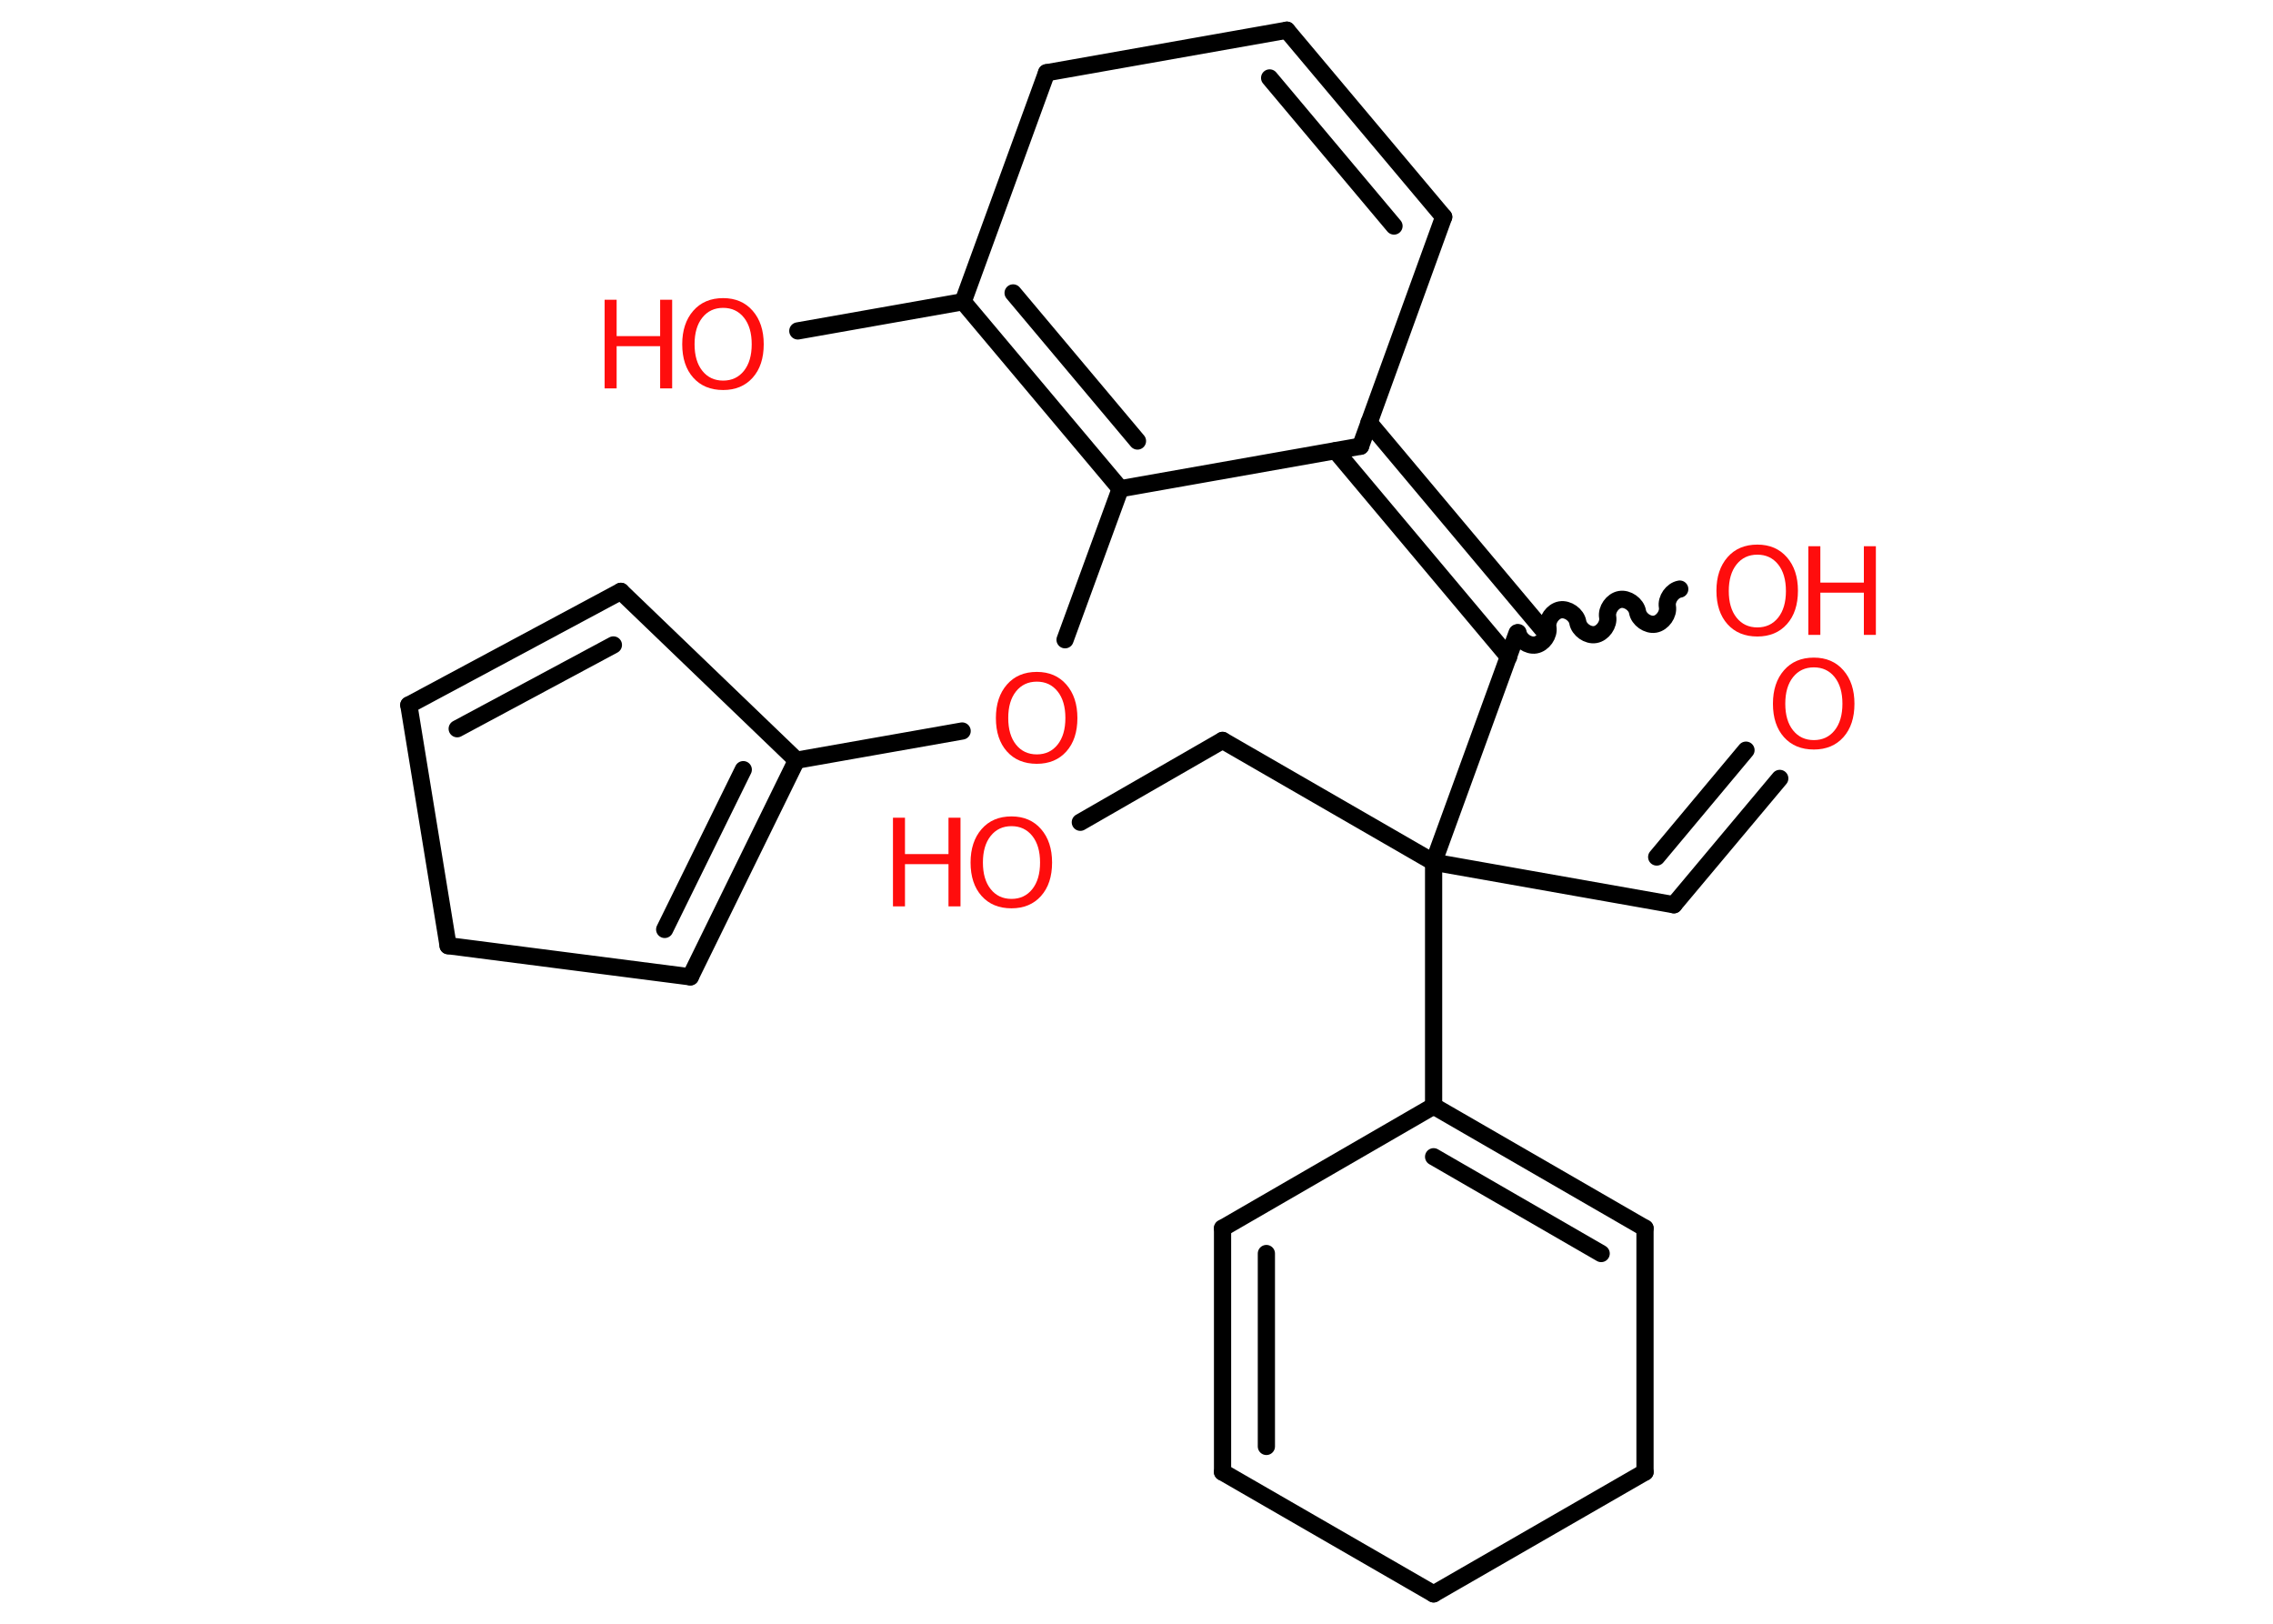 <?xml version='1.0' encoding='UTF-8'?>
<!DOCTYPE svg PUBLIC "-//W3C//DTD SVG 1.1//EN" "http://www.w3.org/Graphics/SVG/1.1/DTD/svg11.dtd">
<svg version='1.2' xmlns='http://www.w3.org/2000/svg' xmlns:xlink='http://www.w3.org/1999/xlink' width='70.0mm' height='50.0mm' viewBox='0 0 70.0 50.0'>
  <desc>Generated by the Chemistry Development Kit (http://github.com/cdk)</desc>
  <g stroke-linecap='round' stroke-linejoin='round' stroke='#000000' stroke-width='.53' fill='#FF0D0D'>
    <rect x='.0' y='.0' width='70.0' height='50.0' fill='#FFFFFF' stroke='none'/>
    <g id='mol1' class='mol'>
      <g id='mol1bnd1' class='bond'>
        <line x1='51.55' y1='27.86' x2='54.81' y2='23.97'/>
        <line x1='51.02' y1='26.39' x2='53.77' y2='23.1'/>
      </g>
      <line id='mol1bnd2' class='bond' x1='51.55' y1='27.86' x2='44.15' y2='26.55'/>
      <line id='mol1bnd3' class='bond' x1='44.15' y1='26.55' x2='37.65' y2='22.8'/>
      <line id='mol1bnd4' class='bond' x1='37.65' y1='22.8' x2='33.27' y2='25.32'/>
      <line id='mol1bnd5' class='bond' x1='44.15' y1='26.55' x2='44.15' y2='34.06'/>
      <g id='mol1bnd6' class='bond'>
        <line x1='50.66' y1='37.82' x2='44.15' y2='34.06'/>
        <line x1='49.31' y1='38.6' x2='44.15' y2='35.62'/>
      </g>
      <line id='mol1bnd7' class='bond' x1='50.66' y1='37.82' x2='50.66' y2='45.33'/>
      <line id='mol1bnd8' class='bond' x1='50.66' y1='45.33' x2='44.15' y2='49.08'/>
      <line id='mol1bnd9' class='bond' x1='44.15' y1='49.08' x2='37.65' y2='45.33'/>
      <g id='mol1bnd10' class='bond'>
        <line x1='37.65' y1='37.82' x2='37.65' y2='45.33'/>
        <line x1='39.0' y1='38.6' x2='39.0' y2='44.54'/>
      </g>
      <line id='mol1bnd11' class='bond' x1='44.15' y1='34.06' x2='37.65' y2='37.82'/>
      <line id='mol1bnd12' class='bond' x1='44.15' y1='26.55' x2='46.72' y2='19.49'/>
      <path id='mol1bnd13' class='bond' d='M51.73 18.14c-.23 .04 -.42 .31 -.38 .54c.04 .23 -.15 .5 -.38 .54c-.23 .04 -.5 -.15 -.54 -.38c-.04 -.23 -.31 -.42 -.54 -.38c-.23 .04 -.42 .31 -.38 .54c.04 .23 -.15 .5 -.38 .54c-.23 .04 -.5 -.15 -.54 -.38c-.04 -.23 -.31 -.42 -.54 -.38c-.23 .04 -.42 .31 -.38 .54c.04 .23 -.15 .5 -.38 .54c-.23 .04 -.5 -.15 -.54 -.38' fill='none' stroke='#000000' stroke-width='.53'/>
      <g id='mol1bnd14' class='bond'>
        <line x1='46.46' y1='20.23' x2='41.13' y2='13.88'/>
        <line x1='47.49' y1='19.36' x2='42.16' y2='13.01'/>
      </g>
      <line id='mol1bnd15' class='bond' x1='41.9' y1='13.74' x2='44.46' y2='6.68'/>
      <g id='mol1bnd16' class='bond'>
        <line x1='44.46' y1='6.68' x2='39.63' y2='.93'/>
        <line x1='42.93' y1='6.96' x2='39.1' y2='2.4'/>
      </g>
      <line id='mol1bnd17' class='bond' x1='39.63' y1='.93' x2='32.23' y2='2.24'/>
      <line id='mol1bnd18' class='bond' x1='32.23' y1='2.24' x2='29.66' y2='9.29'/>
      <line id='mol1bnd19' class='bond' x1='29.66' y1='9.29' x2='24.57' y2='10.19'/>
      <g id='mol1bnd20' class='bond'>
        <line x1='29.66' y1='9.29' x2='34.5' y2='15.05'/>
        <line x1='31.2' y1='9.02' x2='35.03' y2='13.58'/>
      </g>
      <line id='mol1bnd21' class='bond' x1='41.9' y1='13.74' x2='34.5' y2='15.05'/>
      <line id='mol1bnd22' class='bond' x1='34.5' y1='15.05' x2='32.8' y2='19.7'/>
      <line id='mol1bnd23' class='bond' x1='29.63' y1='22.51' x2='24.53' y2='23.41'/>
      <g id='mol1bnd24' class='bond'>
        <line x1='21.26' y1='30.08' x2='24.53' y2='23.41'/>
        <line x1='20.47' y1='28.62' x2='22.89' y2='23.7'/>
      </g>
      <line id='mol1bnd25' class='bond' x1='21.26' y1='30.08' x2='13.8' y2='29.12'/>
      <line id='mol1bnd26' class='bond' x1='13.8' y1='29.12' x2='12.59' y2='21.71'/>
      <g id='mol1bnd27' class='bond'>
        <line x1='19.12' y1='18.21' x2='12.59' y2='21.71'/>
        <line x1='18.89' y1='19.86' x2='14.08' y2='22.44'/>
      </g>
      <line id='mol1bnd28' class='bond' x1='24.53' y1='23.41' x2='19.12' y2='18.21'/>
      <path id='mol1atm1' class='atom' d='M55.86 20.55q-.4 .0 -.64 .3q-.24 .3 -.24 .82q.0 .52 .24 .82q.24 .3 .64 .3q.4 .0 .64 -.3q.24 -.3 .24 -.82q.0 -.52 -.24 -.82q-.24 -.3 -.64 -.3zM55.86 20.25q.57 .0 .91 .39q.34 .39 .34 1.03q.0 .65 -.34 1.03q-.34 .38 -.91 .38q-.58 .0 -.92 -.38q-.34 -.38 -.34 -1.03q.0 -.64 .34 -1.03q.34 -.39 .92 -.39z' stroke='none'/>
      <g id='mol1atm5' class='atom'>
        <path d='M31.15 25.44q-.4 .0 -.64 .3q-.24 .3 -.24 .82q.0 .52 .24 .82q.24 .3 .64 .3q.4 .0 .64 -.3q.24 -.3 .24 -.82q.0 -.52 -.24 -.82q-.24 -.3 -.64 -.3zM31.15 25.14q.57 .0 .91 .39q.34 .39 .34 1.03q.0 .65 -.34 1.03q-.34 .38 -.91 .38q-.58 .0 -.92 -.38q-.34 -.38 -.34 -1.03q.0 -.64 .34 -1.03q.34 -.39 .92 -.39z' stroke='none'/>
        <path d='M27.5 25.18h.37v1.12h1.34v-1.12h.37v2.73h-.37v-1.3h-1.34v1.3h-.37v-2.73z' stroke='none'/>
      </g>
      <g id='mol1atm13' class='atom'>
        <path d='M54.12 17.08q-.4 .0 -.64 .3q-.24 .3 -.24 .82q.0 .52 .24 .82q.24 .3 .64 .3q.4 .0 .64 -.3q.24 -.3 .24 -.82q.0 -.52 -.24 -.82q-.24 -.3 -.64 -.3zM54.12 16.77q.57 .0 .91 .39q.34 .39 .34 1.03q.0 .65 -.34 1.03q-.34 .38 -.91 .38q-.58 .0 -.92 -.38q-.34 -.38 -.34 -1.03q.0 -.64 .34 -1.03q.34 -.39 .92 -.39z' stroke='none'/>
        <path d='M55.69 16.82h.37v1.12h1.34v-1.12h.37v2.73h-.37v-1.3h-1.34v1.3h-.37v-2.73z' stroke='none'/>
      </g>
      <g id='mol1atm19' class='atom'>
        <path d='M22.27 9.48q-.4 .0 -.64 .3q-.24 .3 -.24 .82q.0 .52 .24 .82q.24 .3 .64 .3q.4 .0 .64 -.3q.24 -.3 .24 -.82q.0 -.52 -.24 -.82q-.24 -.3 -.64 -.3zM22.27 9.18q.57 .0 .91 .39q.34 .39 .34 1.03q.0 .65 -.34 1.03q-.34 .38 -.91 .38q-.58 .0 -.92 -.38q-.34 -.38 -.34 -1.03q.0 -.64 .34 -1.03q.34 -.39 .92 -.39z' stroke='none'/>
        <path d='M18.62 9.23h.37v1.12h1.34v-1.12h.37v2.73h-.37v-1.3h-1.34v1.3h-.37v-2.73z' stroke='none'/>
      </g>
      <path id='mol1atm21' class='atom' d='M31.93 20.99q-.4 .0 -.64 .3q-.24 .3 -.24 .82q.0 .52 .24 .82q.24 .3 .64 .3q.4 .0 .64 -.3q.24 -.3 .24 -.82q.0 -.52 -.24 -.82q-.24 -.3 -.64 -.3zM31.93 20.69q.57 .0 .91 .39q.34 .39 .34 1.03q.0 .65 -.34 1.03q-.34 .38 -.91 .38q-.58 .0 -.92 -.38q-.34 -.38 -.34 -1.03q.0 -.64 .34 -1.03q.34 -.39 .92 -.39z' stroke='none'/>
    </g>
  </g>
</svg>
